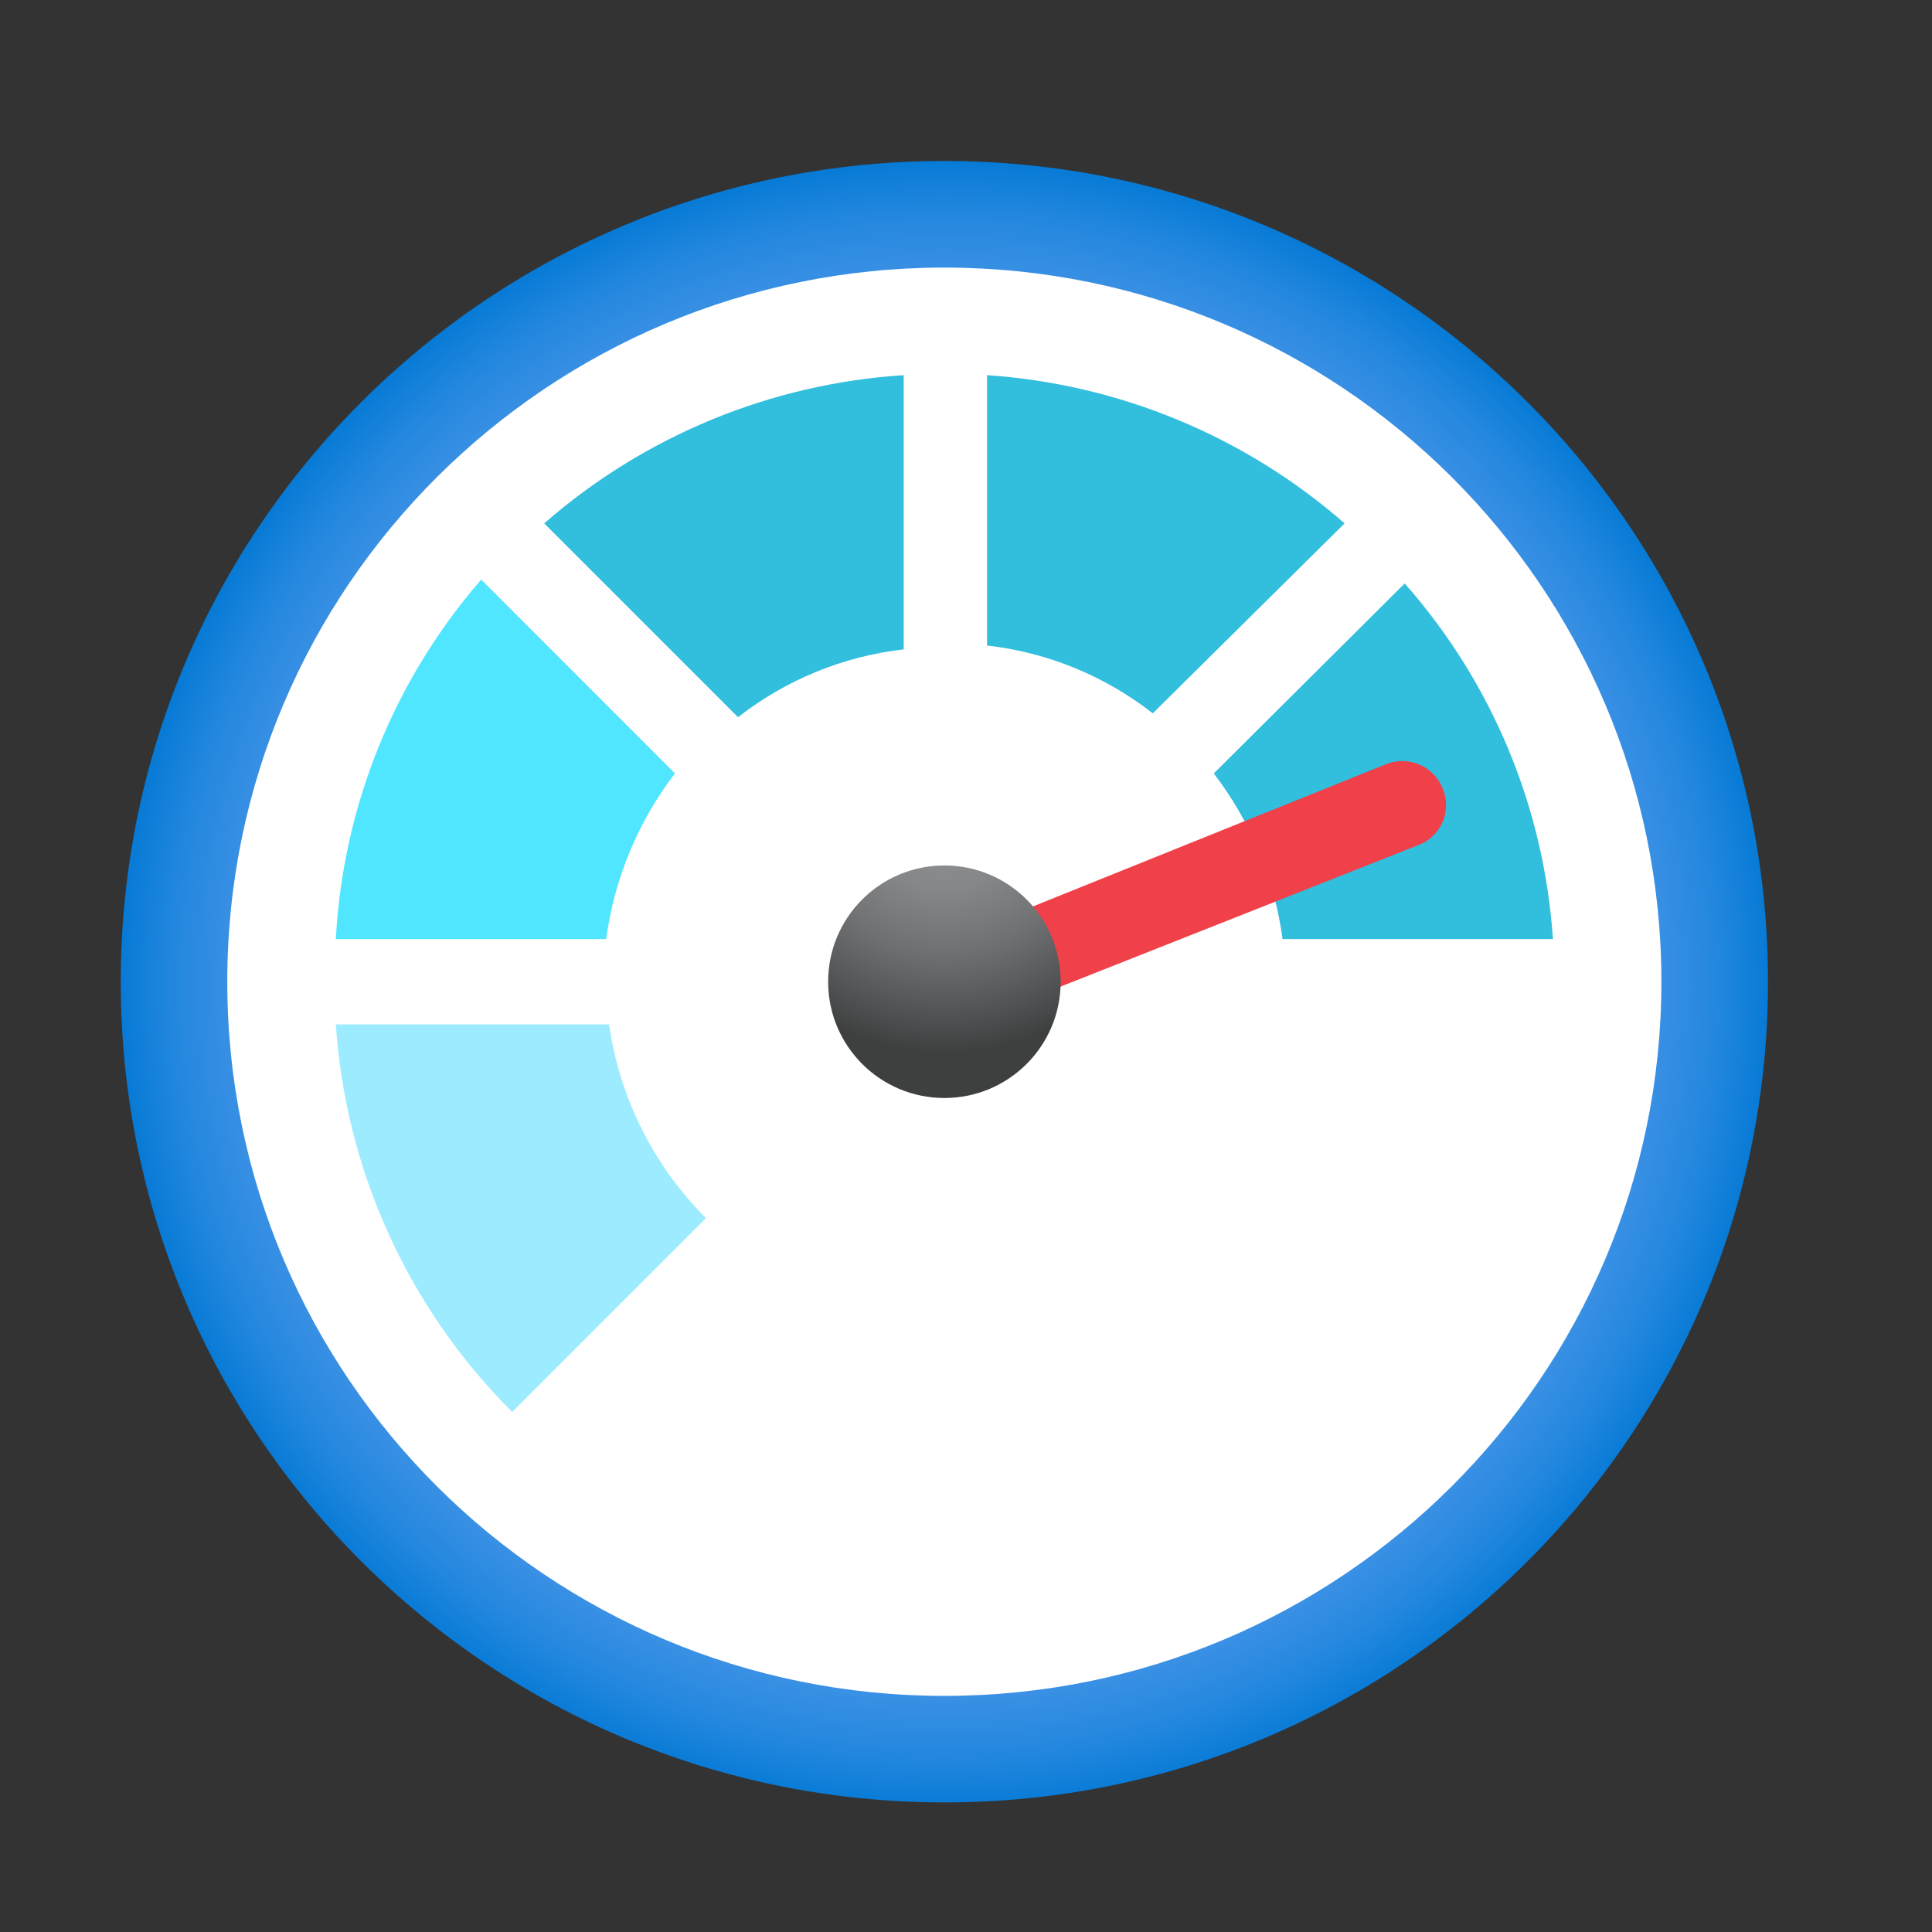 <svg width="28" height="28" viewBox="0 0 28 28" fill="none" xmlns="http://www.w3.org/2000/svg">
<rect x="0" y="0" width="28" height="28" fill="#333333" stroke="none"/>
<path d="M13.687 26.122C20.279 26.122 25.623 20.797 25.623 14.228C25.623 7.659 20.279 2.333 13.687 2.333C7.094 2.333 1.75 7.659 1.75 14.228C1.75 20.797 7.094 26.122 13.687 26.122Z" fill="url(#paint0_radial_2249_22226)"/>
<path d="M13.686 24.578C19.426 24.578 24.078 19.944 24.078 14.228C24.078 8.512 19.426 3.878 13.686 3.878C7.947 3.878 3.294 8.512 3.294 14.228C3.294 19.944 7.947 24.578 13.686 24.578Z" fill="white"/>
<path d="M4.867 14.846C5.01 16.966 5.918 18.962 7.423 20.463L10.232 17.654C9.472 16.895 8.979 15.909 8.827 14.846H4.867Z" fill="#9CEBFF"/>
<path d="M19.487 7.585C18.042 6.322 16.221 5.567 14.305 5.437V9.355C15.181 9.455 16.012 9.795 16.707 10.338L19.487 7.585Z" fill="#32BEDD"/>
<path d="M7.887 7.585L10.696 10.394C11.39 9.852 12.221 9.511 13.097 9.411V5.437C11.171 5.561 9.34 6.316 7.887 7.585V7.585Z" fill="#32BEDD"/>
<path d="M17.591 11.209C18.127 11.908 18.471 12.736 18.588 13.61H22.506C22.379 11.702 21.624 9.889 20.358 8.456L17.591 11.209Z" fill="#32BEDD"/>
<path d="M9.782 11.209L6.974 8.4C5.711 9.854 4.97 11.687 4.867 13.61H8.785C8.903 12.736 9.246 11.908 9.782 11.209V11.209Z" fill="#50E6FF"/>
<path d="M20.905 11.419C20.843 11.269 20.725 11.148 20.576 11.083C20.427 11.018 20.258 11.012 20.105 11.068L14.319 13.399L14.768 14.537L20.554 12.248C20.633 12.219 20.706 12.173 20.767 12.115C20.828 12.057 20.876 11.987 20.909 11.909C20.942 11.832 20.958 11.748 20.958 11.664C20.957 11.58 20.939 11.496 20.905 11.419V11.419Z" fill="#F04049"/>
<path d="M13.687 15.913C14.618 15.913 15.372 15.159 15.372 14.228C15.372 13.297 14.618 12.543 13.687 12.543C12.756 12.543 12.002 13.297 12.002 14.228C12.002 15.159 12.756 15.913 13.687 15.913Z" fill="url(#paint1_radial_2249_22226)"/>
<defs>
<radialGradient id="paint0_radial_2249_22226" cx="0" cy="0" r="1" gradientUnits="userSpaceOnUse" gradientTransform="translate(13.697 14.276) scale(11.943 11.943)">
<stop offset="0.18" stop-color="#5EA0EF"/>
<stop offset="0.56" stop-color="#5C9FEE"/>
<stop offset="0.69" stop-color="#559CED"/>
<stop offset="0.78" stop-color="#4A97E9"/>
<stop offset="0.86" stop-color="#3990E4"/>
<stop offset="0.93" stop-color="#2387DE"/>
<stop offset="0.99" stop-color="#087BD6"/>
<stop offset="1" stop-color="#0078D4"/>
</radialGradient>
<radialGradient id="paint1_radial_2249_22226" cx="0" cy="0" r="1" gradientUnits="userSpaceOnUse" gradientTransform="translate(13.688 11.652) scale(3.602)">
<stop offset="0.19" stop-color="#8C8E90"/>
<stop offset="0.35" stop-color="#848688"/>
<stop offset="0.6" stop-color="#6E7071"/>
<stop offset="0.91" stop-color="#4A4B4C"/>
<stop offset="1" stop-color="#3E3F3F"/>
</radialGradient>
</defs>
</svg>

